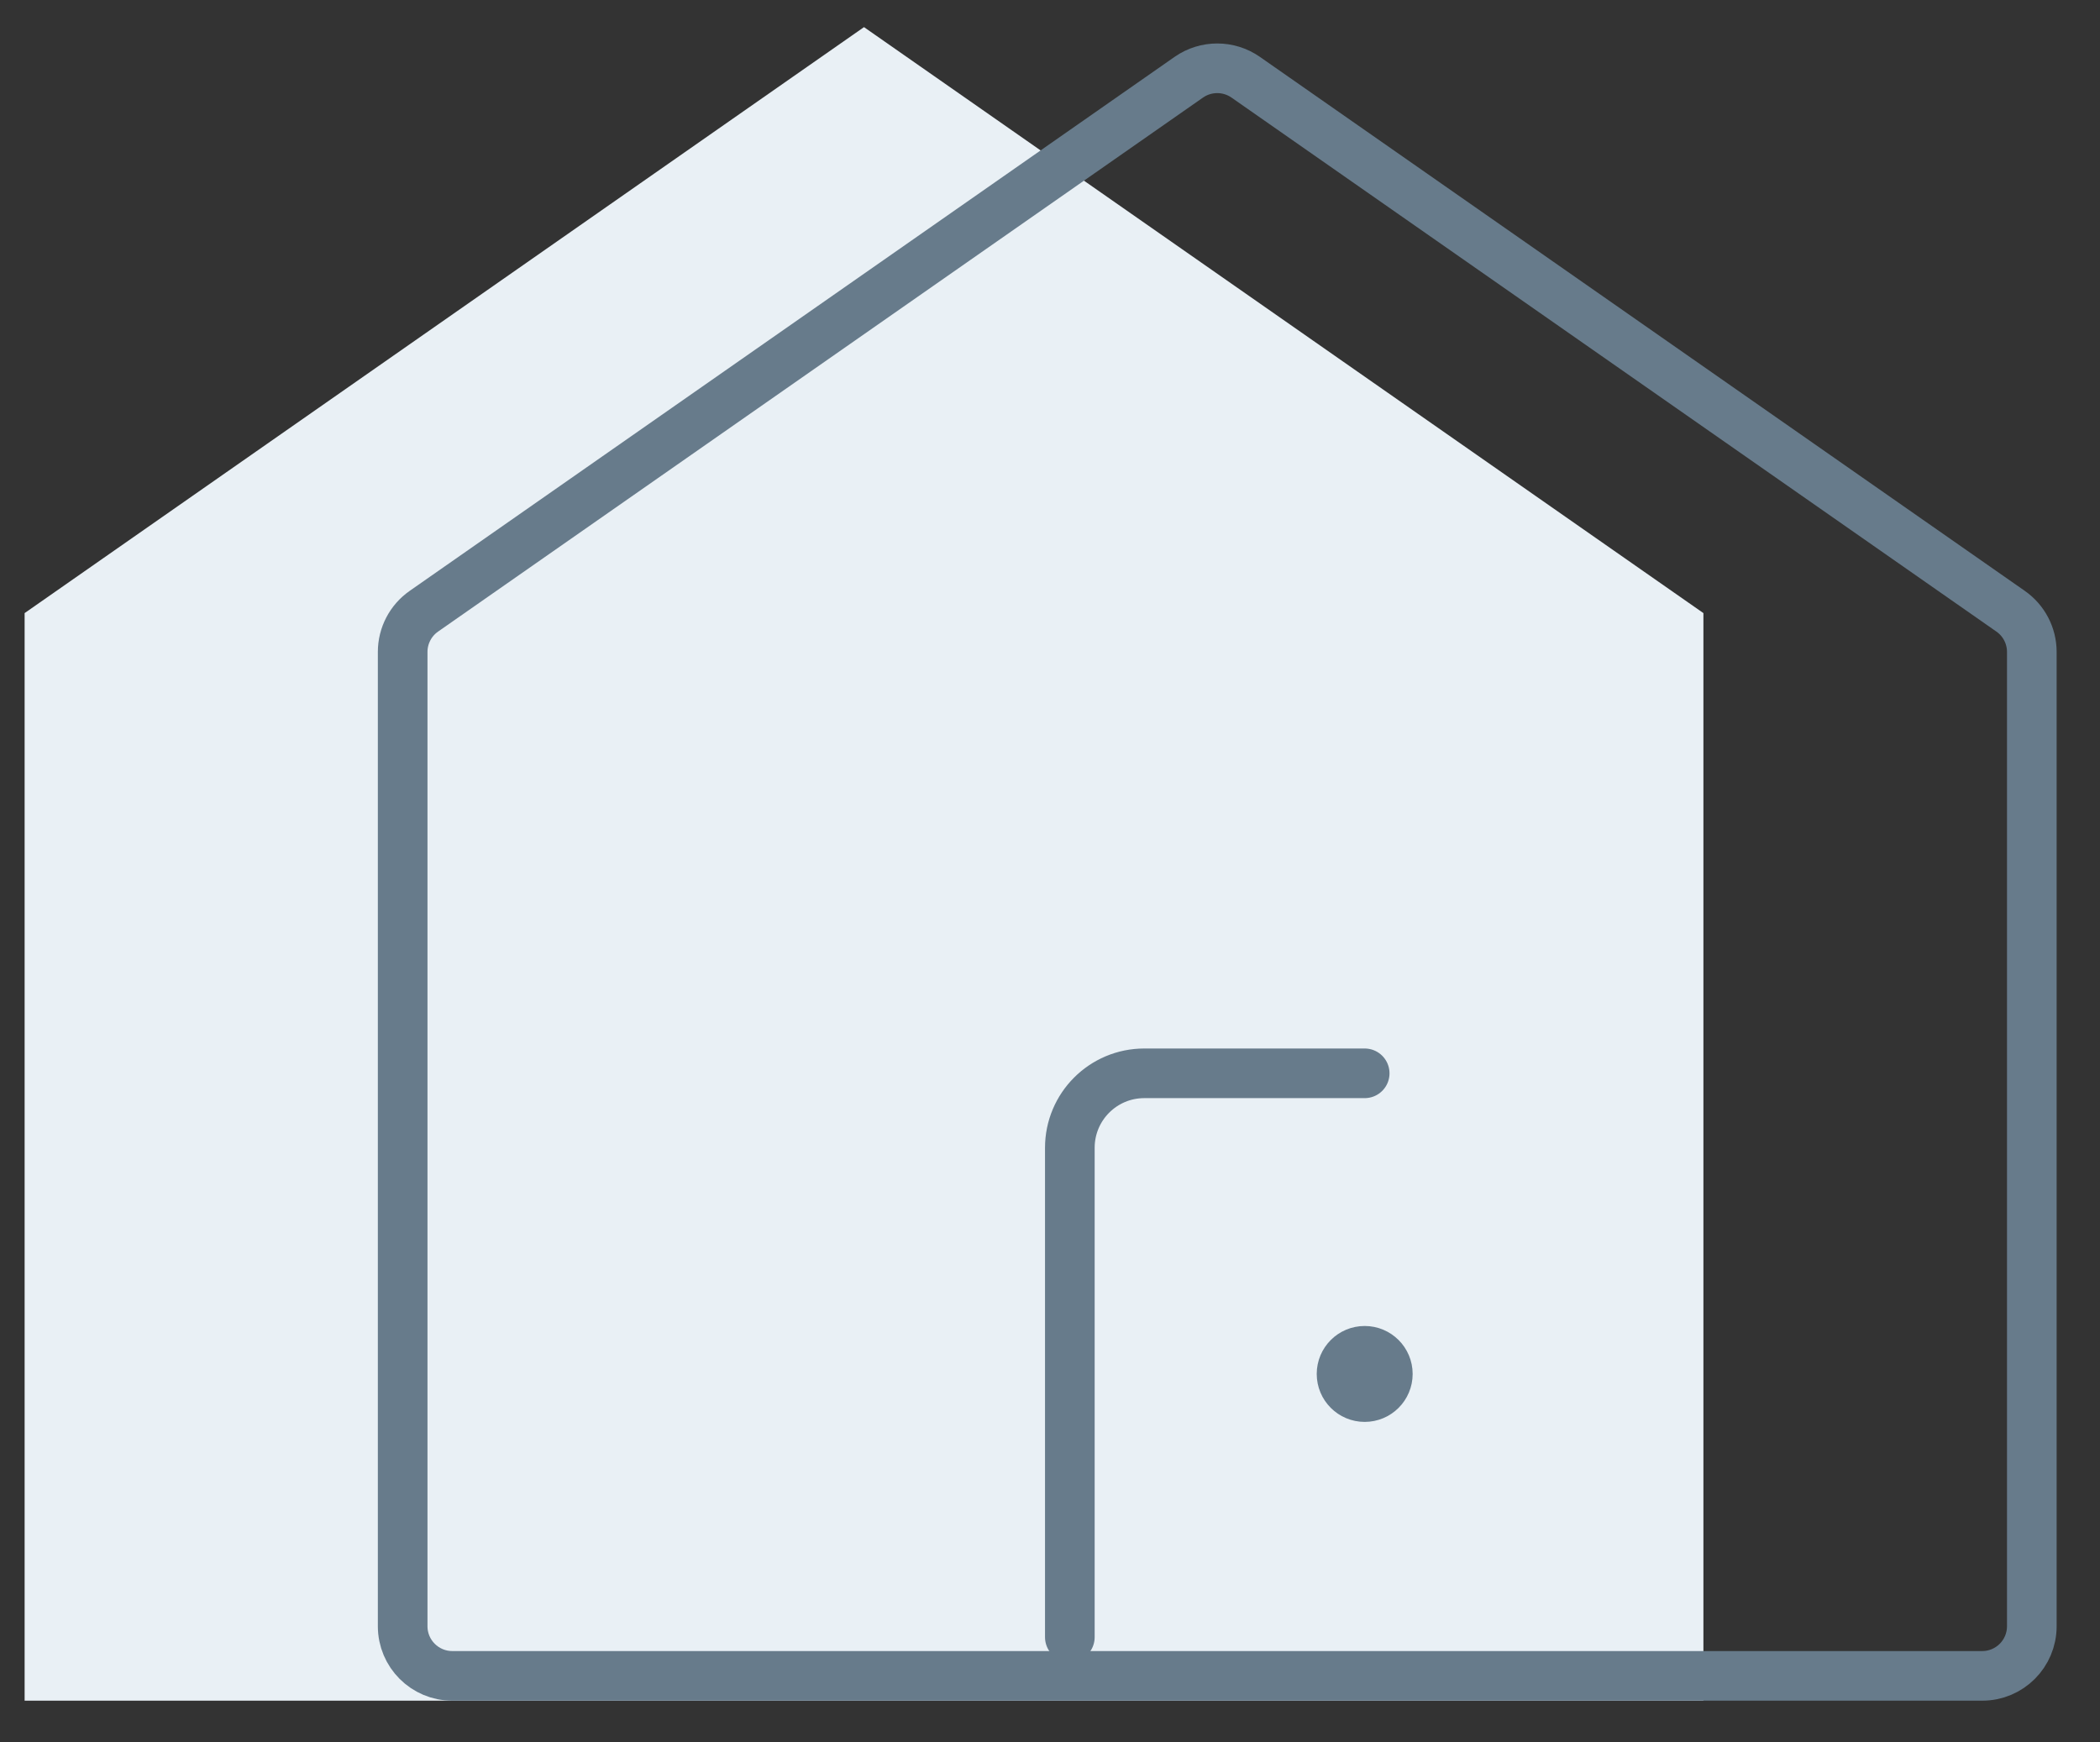 <svg width="47" height="39" viewBox="0 0 47 39" fill="none" xmlns="http://www.w3.org/2000/svg">
<rect x="0" y="0" width="47" height="39" fill="#333333" stroke="none"/>
<path d="M0.551 13.723L19.337 0.607L38.124 13.723V38.066H0.551V13.723Z" fill="#E9F0F5"/>
<path d="M9.012 14.592C9.012 14.229 9.189 13.889 9.487 13.681L26.607 1.728C26.989 1.462 27.497 1.462 27.879 1.728L44.999 13.681C45.297 13.889 45.474 14.229 45.474 14.592V36.4C45.474 37.014 44.977 37.511 44.364 37.511H10.123C9.509 37.511 9.012 37.014 9.012 36.4V14.592Z" stroke="#677B8B" stroke-width="1.111"/>
<path d="M30.543 24.024H25.61C24.69 24.024 23.944 24.77 23.944 25.691V36.645" stroke="#677B8B" stroke-width="1.111" stroke-linecap="round"/>
<circle cx="30.543" cy="30.753" r="0.796" fill="#677B8B" stroke="#677B8B" stroke-width="0.555"/>
</svg>
